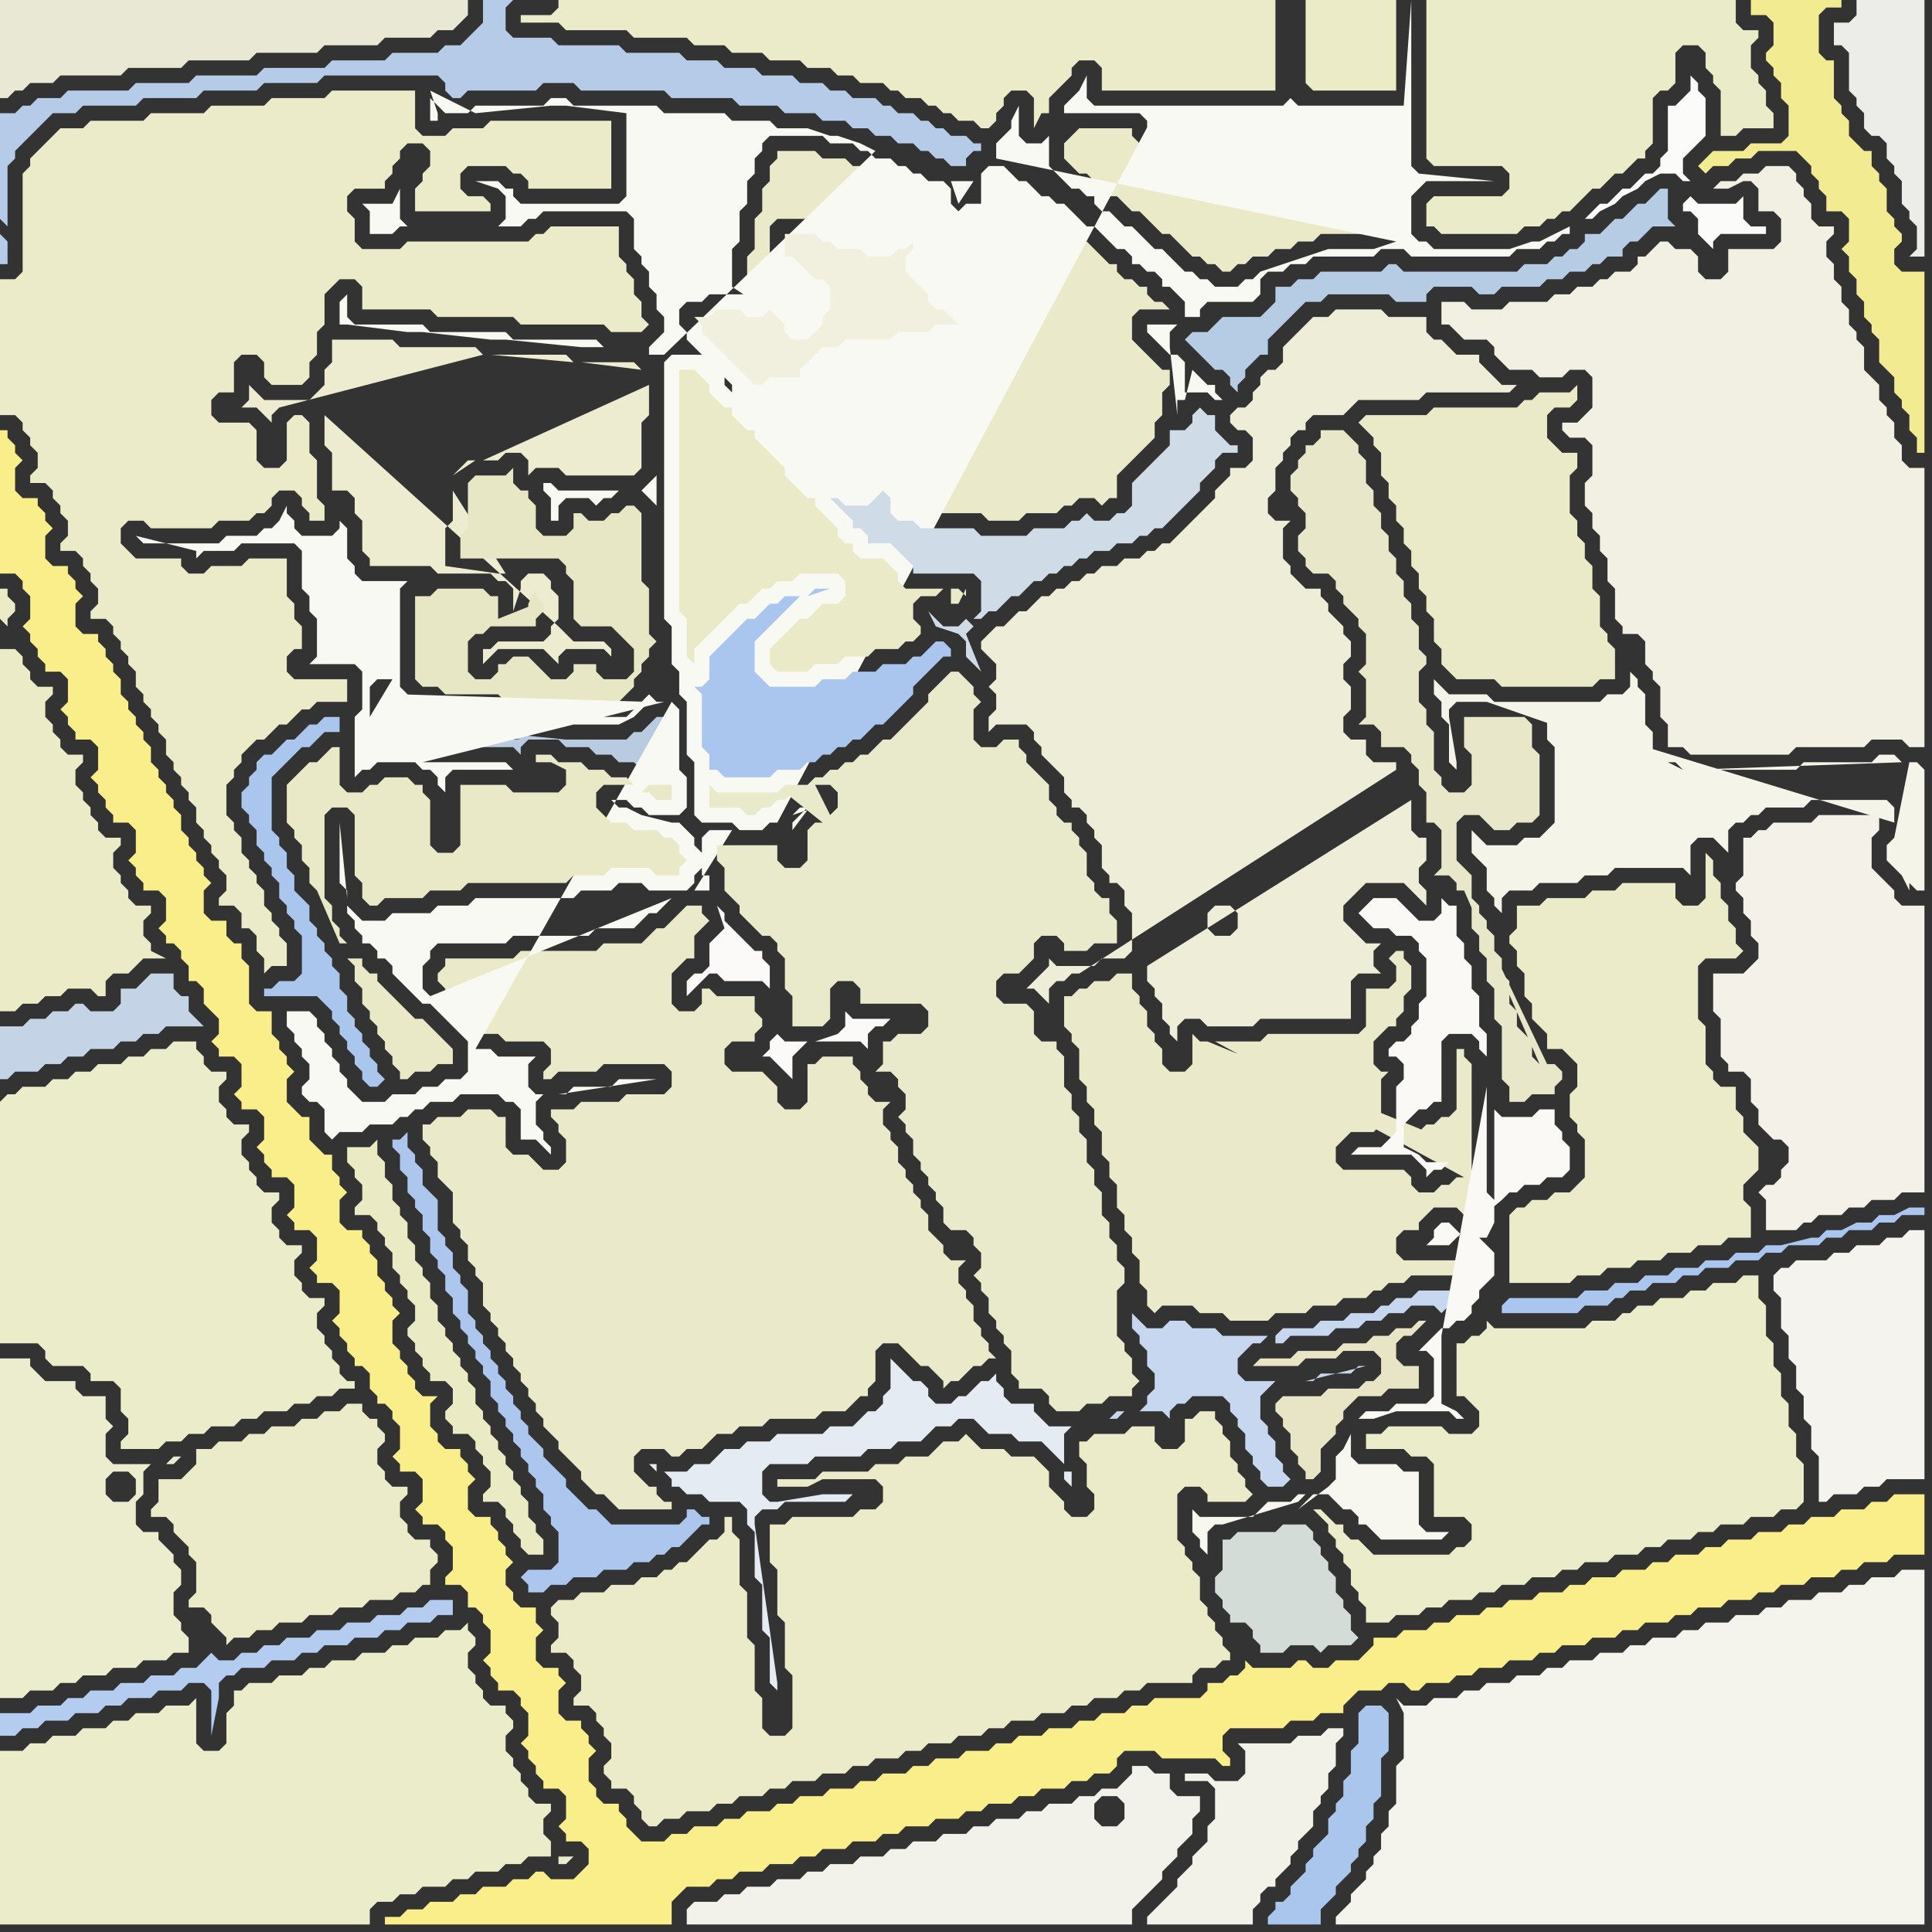<svg width="256" height="256" xmlns="http://www.w3.org/2000/svg"><rect width="100%" height="100%" fill="#333333" stroke="none"/><script> 
var tempColor;
function hoverPath(evt){
obj = evt.target;
tempColor = obj.getAttribute("fill");
obj.setAttribute("fill","red");
//alert(tempColor);
//obj.setAttribute("stroke","red");}
function recoverPath(evt){
obj = evt.target;
obj.setAttribute("fill", tempColor);
//obj.setAttribute("stroke", tempColor);
}</script><path onmouseover="hoverPath(evt)" onmouseout="recoverPath(evt)" fill="rgb(235,235,201)" d="M  202,160l -1,0 -1,1 0,9 8,0 1,-1 3,0 1,-1 3,0 1,-1 3,0 1,-1 3,0 1,-1 3,0 1,-1 3,0 0,-4 -1,-1 0,-2 1,-1 1,-1 0,-3 -1,-1 -1,-1 0,-2 -1,-1 0,-3 -2,0 -1,-1 0,-1 -1,-1 0,-5 -1,-1 0,-7 1,-1 4,0 1,-1 -1,-1 0,-2 -1,-1 0,-2 -1,-1 0,-2 -1,-1 0,-2 -1,-1 0,6 -1,1 -2,0 -1,-1 0,-2 -7,0 -1,1 -3,0 -1,1 -5,0 -1,1 -3,0 0,3 -1,1 0,1 1,1 0,2 1,1 0,3 1,1 0,2 1,1 1,1 0,2 2,0 1,1 1,1 0,3 -1,1 0,3 1,1 0,1 1,1 0,5 -1,1 -1,1 -2,0 -1,1 -2,0 -1,1Z"/>
<path onmouseover="hoverPath(evt)" onmouseout="recoverPath(evt)" fill="rgb(185,203,225)" d="M  55,96l 0,0 -1,-1 -1,0 -1,-1 -1,-1 0,4 -1,1 0,1 18,0 1,1 0,-1 1,-1 4,0 1,1 3,0 1,1 2,0 1,1 2,0 1,1 3,0 0,-7 -1,0 -1,1 0,0 -1,1 -1,0 -1,1 -8,0 -20,-2 14,2 -2,0 -1,-1 -8,0 -1,-1 -1,0 13,2 -14,-2Z"/>
<path onmouseover="hoverPath(evt)" onmouseout="recoverPath(evt)" fill="rgb(172,198,237)" d="M  70,208l -1,1 1,1 0,1 2,0 1,-1 2,0 1,-1 3,0 1,-1 3,0 1,-1 2,0 1,-1 1,0 1,-1 1,0 1,-1 1,-1 1,-1 1,0 0,-1 -1,0 -1,-1 -1,0 0,1 -1,1 -9,0 -1,-1 -1,-1 -1,0 -1,-1 -1,-1 -1,-1 0,-1 -1,-1 -1,-1 -1,-1 0,-1 -1,-1 -1,-1 0,-1 -1,-1 0,-1 -1,-1 0,-1 -1,-1 0,-1 -1,-1 0,-1 -1,-1 0,-1 -1,-1 0,-1 -1,-1 0,-1 -1,-1 0,-3 -1,-1 0,-1 -1,-1 0,-2 -1,-1 0,-1 -1,-1 0,-4 -1,-1 -1,-1 0,-2 -1,-1 0,-1 -1,-1 0,-2 -1,1 -1,0 0,1 1,1 0,2 1,1 0,2 1,1 0,1 1,1 0,2 1,1 0,2 1,1 0,1 1,1 0,2 1,1 0,2 1,1 0,1 1,1 0,1 1,1 0,1 1,1 0,1 1,1 0,2 1,1 0,1 1,1 0,1 1,1 0,1 1,1 0,1 1,1 0,1 1,1 0,1 1,1 0,2 1,1 0,1 1,1 0,4 -1,1Z"/>
<path onmouseover="hoverPath(evt)" onmouseout="recoverPath(evt)" fill="rgb(198,215,239)" d="M  168,177l -6,0 -1,-1 -3,0 -1,-1 -2,0 -1,1 -2,0 -1,-1 -1,-1 0,2 1,1 0,1 1,1 0,2 1,1 0,2 -1,1 0,1 -1,1 3,0 1,1 0,-1 1,-1 1,0 1,-1 4,0 1,1 0,1 1,1 0,1 1,1 0,2 1,1 0,1 1,1 0,1 1,1 2,0 1,-1 -1,-1 0,-1 -1,-1 0,-2 -1,-1 0,-1 -1,-1 0,-3 1,-1 1,-1 -4,0 -1,-1 0,-2 1,-1 1,-1 1,0 1,-1 1,1 1,0 1,-1 5,0 1,-1 3,0 1,-1 2,0 1,-1 2,0 1,-1 3,0 1,1 1,-1 1,0 0,-1 1,-1 -6,0 -1,1 -2,0 -1,1 -1,0 -1,1 -3,0 -1,1 -3,0 -1,1 -4,0 -1,1 0,1 -1,-1 -19,10 -1,0 -1,1 1,0 1,-1 19,-10 5,6 1,0 1,-1 4,0 1,-1 1,0 -8,2 -5,-6Z"/>
<path onmouseover="hoverPath(evt)" onmouseout="recoverPath(evt)" fill="rgb(235,236,202)" d="M  0,146l 0,32 5,0 1,1 0,1 1,1 4,0 1,1 0,1 3,0 1,1 0,3 1,1 0,2 -1,1 0,1 5,0 1,-1 2,0 1,-1 2,0 1,-1 3,0 1,-1 2,0 1,-1 3,0 1,-1 2,0 1,-1 2,0 1,-1 2,0 0,-1 -1,0 -1,-1 0,-1 -1,-1 0,-1 -1,-1 0,-1 -1,-1 0,-2 1,-1 0,-1 -2,0 -1,-1 0,-1 -1,-1 0,-2 1,-1 0,-1 -2,0 -1,-1 0,-1 -1,-1 0,-2 1,-1 0,-1 -2,0 -1,-1 0,-1 -1,-1 0,-1 -1,-1 0,-2 1,-1 0,-1 -2,0 -1,-1 0,-1 -1,-1 0,-2 1,-1 0,-1 -2,0 -1,-1 0,-1 -1,-1 0,-1 -3,0 -1,1 -2,0 -1,1 -2,0 -1,1 -3,0 -1,1 -2,0 -1,1 -2,0 -1,1 -3,0 -1,1 -1,0 -1,1Z"/>
<path onmouseover="hoverPath(evt)" onmouseout="recoverPath(evt)" fill="rgb(235,235,201)" d="M  71,2l -2,0 0,1 5,0 1,1 8,0 1,1 7,0 1,1 4,0 1,1 4,0 1,1 4,0 1,1 3,0 1,1 2,0 1,1 3,0 1,1 1,0 1,1 2,0 1,1 1,0 1,1 1,0 1,1 2,0 1,1 1,0 1,-1 0,-1 1,-1 0,-1 1,-1 2,0 1,1 0,4 1,-2 1,0 0,-2 1,-1 1,-1 1,-1 0,-1 1,-1 2,0 1,1 0,3 23,0 0,-12 -95,0 0,1 -1,1Z"/>
<path onmouseover="hoverPath(evt)" onmouseout="recoverPath(evt)" fill="rgb(234,234,200)" d="M  142,18l -1,1 0,2 1,1 1,1 1,0 1,1 1,0 1,1 0,1 1,0 1,1 1,1 1,0 1,1 1,1 1,1 1,0 1,1 2,2 1,0 1,1 1,0 1,1 1,0 1,-1 1,0 1,-1 2,0 1,-1 2,0 1,-1 2,0 1,-1 8,0 1,-1 0,-1 1,-1 0,-11 -20,0 -1,-1 -9,0 0,1 -1,1 -1,1 -2,0 -1,-1 0,-1 -7,0 -1,1Z"/>
<path onmouseover="hoverPath(evt)" onmouseout="recoverPath(evt)" fill="rgb(244,243,236)" d="M  188,226l -2,0 -1,-1 1,2 0,6 -1,1 0,5 -1,1 0,2 -1,1 0,2 -1,1 0,1 -1,1 0,1 -2,2 0,1 -1,1 -1,1 0,1 78,0 0,-47 -3,0 -1,1 -3,0 -1,1 -2,0 -1,1 -3,0 -1,1 -3,0 -1,1 -2,0 -1,1 -3,0 -1,1 -3,0 -1,1 -2,0 -1,1 -3,0 -1,1 -2,0 -1,1 -3,0 -1,1 -3,0 -1,1 -2,0 -1,1 -3,0 -1,1 -3,0 -1,1 -2,0 -1,1 -3,0 -1,1Z"/>
<path onmouseover="hoverPath(evt)" onmouseout="recoverPath(evt)" fill="rgb(235,235,200)" d="M  1,83l 0,-1 1,-1 0,-1 -1,-1 0,-1 -1,0 0,4 1,1 1,3 -2,0 0,48 2,0 1,-1 2,0 1,-1 2,0 1,-1 3,0 1,1 1,0 0,-2 1,-1 2,0 1,-1 1,-1 3,0 -2,-1 0,-1 -1,-1 0,-2 1,-1 0,-1 -2,0 -1,-1 0,-1 -1,-1 0,-1 -1,-1 0,-2 1,-1 0,-1 -2,0 -1,-1 0,-1 -1,-1 0,-1 -1,-1 0,-1 -1,-1 0,-2 1,-1 0,-1 -2,0 -1,-1 0,-1 -1,-1 0,-1 -1,-1 0,-2 1,-1 0,-1 -2,0 -1,-1 0,-1 -1,-1 0,-1 -1,-1 -1,-3Z"/>
<path onmouseover="hoverPath(evt)" onmouseout="recoverPath(evt)" fill="rgb(235,235,202)" d="M  6,19l 0,0 -1,1 -1,1 0,1 -1,1 0,13 -1,1 -2,0 0,18 2,0 1,1 0,1 1,1 0,1 1,1 0,2 -1,1 0,1 2,0 1,1 0,1 1,1 0,1 1,1 0,2 -1,1 0,1 2,0 1,1 0,1 1,1 0,1 1,1 0,2 -1,1 0,1 2,0 1,1 0,1 1,1 0,1 1,1 0,1 1,1 0,2 1,1 0,1 1,1 0,1 1,1 0,1 1,1 0,2 1,1 0,1 1,1 0,1 1,1 0,1 1,1 0,2 1,1 0,1 1,1 0,1 1,1 0,1 1,1 0,2 -1,1 0,1 2,0 1,1 0,2 1,0 1,1 0,2 1,1 0,2 1,-1 2,0 0,-3 -1,-1 0,-1 -1,-1 0,-1 -1,-1 0,-2 -1,-1 0,-1 -1,-1 0,-1 -1,-1 0,-2 -1,-1 0,-1 -1,-1 0,-4 1,-1 0,-1 1,-1 0,-1 1,-1 1,-1 1,0 1,-1 1,-1 1,0 1,-1 1,-1 1,0 1,-1 4,0 0,-3 -7,0 -1,-1 0,-2 1,-1 1,0 0,-3 -1,-1 0,-2 -1,-1 0,-5 -5,0 -1,1 -4,0 -1,1 -2,0 -1,-1 0,-1 -6,0 -1,-1 -1,-1 0,-2 1,-1 2,0 1,1 8,0 1,-1 4,0 1,-1 1,0 1,-1 0,-1 1,-1 2,0 1,1 0,1 1,1 0,1 2,0 0,-2 -1,-1 0,-5 -1,-1 0,-4 -1,-1 -1,0 -1,1 0,5 -1,1 -2,0 -1,-1 0,-4 -1,-1 -4,0 -1,-1 0,-2 1,-1 2,0 0,-4 1,-1 2,0 1,1 0,2 1,1 4,0 1,-1 0,-2 1,-1 0,-3 1,-1 0,-4 1,-1 1,-1 2,0 1,1 0,3 9,0 1,1 10,0 1,1 11,0 1,1 4,0 1,-1 -1,-1 0,-2 -1,-1 0,-2 -1,-1 0,-1 -1,-1 0,-4 -9,0 -1,1 -1,0 -1,1 -16,0 -1,1 -5,0 -1,-1 0,-3 -1,-1 0,-2 1,-1 4,0 0,-1 1,-1 0,-1 1,-1 0,-1 1,-1 2,0 1,1 0,2 -1,1 0,1 -1,1 0,3 10,0 0,-1 -1,-1 -2,0 -1,-1 0,-2 1,-1 5,0 1,1 1,0 1,1 0,1 11,0 0,-9 -16,0 -1,1 -4,0 -1,1 -3,0 -1,-1 0,-5 -11,0 -1,1 -7,0 -1,1 -7,0 -1,1 -7,0 -1,1 -7,0 -1,1 -3,0 -1,1 -1,1Z"/>
<path onmouseover="hoverPath(evt)" onmouseout="recoverPath(evt)" fill="rgb(171,198,237)" d="M  36,131l -1,0 0,1 7,0 1,1 1,1 0,1 1,1 0,1 1,1 0,1 1,1 0,1 1,1 0,1 1,1 1,0 1,-1 -1,-1 0,-1 -1,-1 0,-1 -1,-1 0,-1 -1,-1 0,-1 -1,-1 0,-2 -1,-1 0,-2 -1,-1 0,-1 -1,-1 0,-1 -1,-1 0,-1 -1,-1 0,-2 -1,-1 -1,-1 0,-2 -1,-1 0,-2 -1,-1 0,-1 -1,-1 0,-7 2,-2 1,-1 1,-1 1,0 1,-1 1,-1 2,0 0,-2 -2,0 -1,1 -1,0 -1,1 -1,1 -1,0 -1,1 -1,1 -1,0 -1,1 0,1 -1,1 0,1 -1,1 0,2 1,1 0,1 1,1 0,2 1,1 0,1 1,1 0,1 1,1 0,2 1,1 0,1 1,1 0,1 1,1 0,5 -1,1 -2,0 -1,1Z"/>
<path onmouseover="hoverPath(evt)" onmouseout="recoverPath(evt)" fill="rgb(171,198,237)" d="M  180,227l 0,4 -1,1 0,3 -1,1 0,2 -1,1 0,1 -1,1 0,2 -1,1 -1,1 0,1 -1,1 0,1 -1,1 -1,1 0,1 -1,1 -1,0 0,1 -1,1 0,1 7,0 0,-2 1,-1 1,-1 0,-1 1,-1 1,-1 0,-1 1,-1 0,-1 1,-1 0,-2 1,-1 0,-2 1,-1 0,-5 1,-1 0,-5 -1,-1 -2,0 -1,1Z"/>
<path onmouseover="hoverPath(evt)" onmouseout="recoverPath(evt)" fill="rgb(235,235,201)" d="M  23,196l -2,0 0,3 -1,1 0,1 2,0 1,1 0,1 1,1 1,1 0,1 1,1 0,4 -1,1 0,1 2,0 1,1 0,1 1,1 1,1 0,1 1,-1 2,0 1,-1 2,0 1,-1 3,0 1,-1 3,0 1,-1 3,0 1,-1 3,0 1,-1 2,0 1,-1 1,0 0,-2 1,-1 0,-1 -1,-1 0,-1 -2,0 -1,-1 0,-1 -1,-1 0,-2 1,-1 0,-1 -2,0 -1,-1 0,-1 -1,-1 0,-2 1,-1 0,-1 -1,-1 0,-1 -1,0 -1,-1 0,-1 -2,0 -1,1 -2,0 -1,1 -2,0 -1,1 -3,0 -1,1 -2,0 -1,1 -3,0 -1,1 -2,0 0,2 -1,1 -1,1Z"/>
<path onmouseover="hoverPath(evt)" onmouseout="recoverPath(evt)" fill="rgb(234,234,202)" d="M  127,68l 3,0 1,1 4,0 1,-1 4,0 1,-1 1,0 1,-1 2,0 1,1 1,-1 1,0 0,-3 1,-1 1,-1 2,-2 1,-1 0,-2 1,-1 0,-3 1,-1 0,-2 -1,0 -1,-1 -1,-1 -1,-1 -1,-1 0,-3 1,-1 4,0 -1,-1 -1,0 -1,-1 0,-1 -1,0 -1,-1 -1,0 -1,-1 0,-1 -1,0 -1,-1 -1,-1 -1,-1 -1,0 -1,-1 -1,-1 -1,-1 -1,0 -1,-1 -1,0 -1,-1 -1,-1 -1,0 -2,-2 0,4 -1,1 -2,0 -1,1 -2,0 -1,-1 -1,-1 0,-2 -2,0 -1,-1 -1,0 -1,-1 -1,0 -1,-1 -2,0 -1,-1 -1,0 -1,-1 -3,0 -1,-1 -5,0 0,1 -1,1 0,2 -1,1 0,3 -1,1 0,4 -1,1 0,3 1,0 1,1 1,1 1,0 1,1 2,2 0,1 1,-1 0,-1 1,-1 0,-1 -1,0 -1,-1 -1,-1 -1,-1 -1,0 -1,-1 0,-5 1,-1 6,0 1,1 1,0 1,1 3,0 1,1 1,0 1,-1 1,0 1,-1 2,0 1,1 0,3 -1,1 1,1 1,1 1,1 0,1 1,0 1,1 1,1 1,1 0,2 -1,1 -3,0 -1,1 -4,0 -1,1 -6,0 -1,1 -2,0 -1,1 -1,1 0,1 -1,1 -4,0 -1,1 -2,0 -1,1 1,1 1,0 1,1 0,1 1,1 1,1 1,1 1,1 0,1 1,1 1,1 4,0 1,1 1,0 1,-1 0,0 1,-1 2,0 1,1 1,1 0,2 2,0 1,1Z"/>
<path onmouseover="hoverPath(evt)" onmouseout="recoverPath(evt)" fill="rgb(235,235,201)" d="M  73,213l 0,1 1,1 0,2 -1,1 0,1 2,0 1,1 0,1 1,1 0,2 -1,1 0,1 2,0 1,1 0,1 1,1 0,1 1,1 0,2 -1,1 0,1 1,1 0,1 2,0 1,1 0,1 1,1 0,1 1,1 1,0 1,-1 2,0 1,-1 3,0 1,-1 2,0 1,-1 3,0 1,-1 2,0 1,-1 3,0 1,-1 3,0 1,-1 2,0 1,-1 3,0 1,-1 2,0 1,-1 3,0 1,-1 3,0 1,-1 2,0 1,-1 3,0 1,-1 3,0 1,-1 2,0 1,-1 3,0 1,-1 2,0 1,-1 6,0 0,-1 1,-1 2,0 1,-1 1,0 0,-1 -1,-1 0,-1 -1,-1 0,-1 -1,-1 0,-1 -1,-1 0,-3 -1,-1 0,-1 -1,-1 0,-1 -1,-1 0,-6 1,-1 2,0 1,1 0,1 5,0 1,-1 0,0 -1,-1 0,-1 -1,-1 0,-1 -1,-1 0,-2 -1,-1 0,-1 -1,-1 0,-1 -2,0 -1,1 -1,0 0,3 -1,1 -2,0 -1,-1 0,-2 -3,0 -1,1 -4,0 -1,1 -1,0 0,2 1,1 0,3 1,1 0,2 -1,1 -2,0 -1,-1 0,-1 -1,-1 -1,-1 0,-2 -1,-1 -1,-1 -3,0 -1,-1 -3,0 -1,-1 -1,-1 -1,1 -2,0 -2,2 -3,0 -1,1 -3,0 -1,1 -6,0 -1,1 -5,0 0,1 4,0 2,-1 7,0 1,1 0,2 -1,1 -2,0 -1,1 -8,0 -1,1 -2,0 0,5 1,1 0,6 1,1 0,6 1,1 0,7 -1,1 -2,0 -1,-1 0,-4 -1,-1 0,-6 -1,-1 0,-6 -1,-1 0,-6 -1,-1 0,-2 -1,0 0,2 -1,1 -1,0 -1,1 -1,1 -1,1 -1,0 -1,1 -1,0 -1,1 -2,0 -1,1 -3,0 -1,1 -3,0 -1,1 -2,0 -1,1Z"/>
<path onmouseover="hoverPath(evt)" onmouseout="recoverPath(evt)" fill="rgb(245,244,233)" d="M  220,101l 0,0 -1,-1 0,-3 -1,-1 0,-4 -1,-1 0,-1 -1,-1 0,2 -1,1 -2,0 -1,1 -14,0 -1,-1 -5,0 -1,-1 -1,-1 0,2 1,1 0,2 1,1 0,5 1,1 0,-1 -1,-6 0,-1 1,-1 4,0 23,8 2,0 1,1 -2,-1 -1,0 4,1 14,0 1,-1 9,0 1,-1 2,0 1,1 -28,1 -4,-1 34,0 1,1 0,16 -1,0 -1,-1 0,1 -1,-2 -1,-1 -1,-1 0,-2 1,-1 2,-10 -33,0 -15,-6 0,3 1,1 0,10 -1,1 -1,1 -2,0 -1,1 -4,0 -1,-1 -1,-1 0,3 1,1 0,0 1,1 0,3 1,1 0,1 1,1 0,-2 1,-1 3,0 1,-1 5,0 1,-1 3,0 1,-1 9,0 1,1 0,-4 1,-1 2,0 1,1 1,1 0,-3 1,-1 1,0 1,-1 1,0 1,-1 5,0 1,-1 10,0 1,1 0,2 -46,-14 15,6Z"/>
<path onmouseover="hoverPath(evt)" onmouseout="recoverPath(evt)" fill="rgb(237,236,208)" d="M  64,47l 0,0 -1,-1 -10,0 -1,-1 -8,0 0,3 -1,1 0,2 -1,1 -1,1 -6,0 -1,-1 -1,-1 0,2 -1,1 2,0 1,1 1,1 0,-1 1,-1 0,0 27,-7 11,0 1,1 -11,-1 -1,0 13,1 7,0 1,1 -8,-1 -13,-1 22,2 0,0 -22,-2 0,14 2,0 1,-1 2,0 1,1 0,2 1,-1 3,0 1,1 9,0 1,-1 0,-6 1,-1 0,-4 -22,10 0,-14 -1,14 -1,0 -1,1 -1,1 0,0 3,-2 1,-14 -21,8 0,4 1,1 0,5 2,0 1,1 0,2 1,1 0,4 1,1 0,1 8,0 1,1 7,0 1,1 1,0 1,1 0,3 1,-3 0,-1 1,-1 2,0 1,1 0,1 1,1 0,3 -1,1 0,1 -1,1 -6,0 -1,1 -1,0 0,2 2,-2 6,0 1,1 1,1 0,-1 1,-1 5,0 1,1 0,-1 -1,-1 -4,0 -1,-1 -1,-1 -31,-28 21,-8 3,29 -1,0 -7,-1 0,-5 1,-1 0,-4 7,11 -3,-29Z"/>
<path onmouseover="hoverPath(evt)" onmouseout="recoverPath(evt)" fill="rgb(232,232,212)" d="M  31,8l 2,0 1,-1 8,0 1,-1 7,0 1,-1 6,0 1,-1 2,0 2,-2 0,-2 -62,0 0,13 1,0 1,-1 1,0 1,-1 3,0 1,-1 8,0 1,-1 7,0 1,-1Z"/>
<path onmouseover="hoverPath(evt)" onmouseout="recoverPath(evt)" fill="rgb(248,247,239)" d="M  172,199l 0,0 1,-1 -1,0 -1,1 -3,0 -1,1 -1,1 -7,0 -1,-1 0,3 1,1 0,1 1,1 0,-3 1,-1 1,0 10,-3 0,1 2,-2 2,0 1,1 0,0 1,1 1,0 1,1 0,1 1,0 1,1 1,1 8,0 1,-1 -3,0 -1,-1 0,-7 -2,0 -1,-1 -5,0 -1,-1 0,-3 -1,2 0,0 -1,1 0,3 -1,1 -4,3Z"/>
<path onmouseover="hoverPath(evt)" onmouseout="recoverPath(evt)" fill="rgb(238,237,215)" d="M  185,102l 0,-1 -3,0 -1,-1 0,-2 -2,0 -1,-1 0,-2 1,-1 0,-3 -1,-1 0,-2 1,-1 0,-2 -1,-1 0,-1 -1,-1 -1,-1 0,-1 -1,-1 0,-1 -2,0 -2,-2 0,-1 -1,-1 0,-4 1,-1 -2,0 -1,-1 0,-2 1,-1 0,-3 1,-1 0,-1 1,-1 0,-1 1,-1 1,0 0,-1 1,-1 4,0 1,-1 1,-1 8,0 1,-1 11,0 1,-1 -2,0 -1,-1 -1,-1 -1,-1 0,-1 -3,0 -1,-1 -1,-1 -1,0 -1,-1 0,-2 -5,0 -1,-1 -6,0 -1,1 -2,0 -1,1 -2,2 -1,1 0,2 -1,1 -1,0 -1,1 0,1 -1,1 0,1 -1,1 -1,0 -1,1 0,1 1,1 1,0 1,1 0,3 -1,1 -2,0 0,1 -1,1 -1,1 0,1 -1,1 -1,1 -1,1 -1,1 -1,1 -1,1 -1,0 -1,1 -1,0 -1,1 -2,0 -1,1 -2,0 -1,1 -1,0 -1,1 -1,0 -1,1 -1,0 -1,1 -1,0 -1,1 -1,1 -1,0 -1,1 -1,1 -1,0 -2,2 0,1 1,1 0,0 1,1 0,2 -1,1 1,1 0,2 -1,1 0,2 1,-1 4,0 1,1 0,1 1,1 0,1 1,1 1,1 1,1 0,2 1,1 0,1 1,0 1,1 0,1 1,1 0,1 1,1 0,3 1,1 0,1 1,0 1,1 0,2 1,1 0,5 -1,1 -3,0 -1,1 -5,0 -1,-1 0,1 -1,1 0,0 -1,1 -1,1 1,0 1,1 0,0 1,1 0,-2 1,-1 1,0 1,-1 1,0 42,-27 1,1 0,0 -1,-1 -33,26 0,2 1,1 0,1 1,1 0,2 1,1 0,1 1,1 0,-2 1,-1 2,0 1,1 6,0 1,-1 12,0 0,-5 1,-1 3,0 -1,-1 0,-2 1,-1 -2,0 -1,-1 -1,-1 -1,-1 0,-2 1,-1 1,-1 1,-1 5,0 1,1 1,1 1,1 0,-2 -1,-1 0,-2 1,-1 0,-3 -1,0 -1,-1 0,-4 -35,22 33,-26 -24,22 -1,-1 0,-2 1,-1 2,0 1,1 0,2 -1,1 -2,0 24,-22Z"/>
<path onmouseover="hoverPath(evt)" onmouseout="recoverPath(evt)" fill="rgb(235,236,201)" d="M  176,201l 0,0 -1,-1 -1,0 1,1 0,0 1,1 0,1 1,1 0,1 1,1 0,1 1,1 0,2 1,1 0,1 1,1 0,2 3,0 1,-1 3,0 1,-1 2,0 1,-1 3,0 1,-1 2,0 1,-1 3,0 1,-1 3,0 1,-1 2,0 1,-1 3,0 1,-1 3,0 1,-1 2,0 1,-1 3,0 1,-1 2,0 1,-1 3,0 1,-1 3,0 1,-1 2,0 1,-1 0,-5 -1,-1 0,-3 -1,-1 0,-3 -1,-1 0,-3 -1,-1 0,-3 -1,-1 0,-4 -1,-1 0,-3 -2,0 -1,1 -3,0 -1,1 -2,0 -1,1 -3,0 -1,1 -2,0 -1,1 -1,0 -1,1 -3,0 -1,1 -12,0 -1,-1 0,1 -1,1 -1,0 -1,1 -1,0 0,7 1,0 1,1 1,1 0,2 -1,1 -3,0 -1,-1 -7,0 -1,1 -2,0 0,2 5,0 1,1 2,0 1,1 0,7 4,0 1,1 0,2 -1,1 -1,0 -1,1 -10,0 -1,-1 -1,-1 -1,0 -1,-1 0,-1 -1,0 -1,-1Z"/>
<path onmouseover="hoverPath(evt)" onmouseout="recoverPath(evt)" fill="rgb(244,243,237)" d="M  235,169l 0,2 1,1 0,4 1,1 0,3 1,1 0,3 1,1 0,3 1,1 0,3 1,1 0,6 1,0 1,-1 3,0 1,-1 2,0 1,-1 5,0 0,-33 -2,0 -1,1 -2,0 -1,1 -3,0 -1,1 -2,0 -1,1 -4,0 -1,1 -1,0 -1,1Z"/>
<path onmouseover="hoverPath(evt)" onmouseout="recoverPath(evt)" fill="rgb(234,234,197)" d="M  46,154l 1,1 0,1 1,1 0,2 -1,1 0,1 2,0 1,1 0,1 1,1 0,1 1,1 0,2 1,1 0,1 1,1 0,1 1,1 0,2 -1,1 0,1 1,1 0,1 1,1 0,1 1,1 0,1 2,0 1,1 0,2 -1,1 0,1 1,1 0,1 2,0 1,1 0,1 1,1 0,1 1,1 0,2 -1,1 0,1 2,0 1,1 0,1 1,1 0,1 1,1 0,1 1,1 2,0 0,-2 -1,-1 0,-1 -1,-1 0,-2 -1,-1 0,-1 -1,-1 0,-1 -1,-1 0,-1 -1,-1 0,-1 -1,-1 0,-1 -1,-1 0,-1 -1,-1 0,-2 -1,-1 0,-1 -1,-1 0,-1 -1,-1 0,-1 -1,-1 0,-1 -1,-1 0,-2 -1,-1 0,-2 -1,-1 0,-1 -1,-1 0,-2 -1,-1 0,-2 -1,-1 0,-1 -1,-1 0,-2 -1,-1 0,-2 -1,-1 0,-2 -1,1 -3,0Z"/>
<path onmouseover="hoverPath(evt)" onmouseout="recoverPath(evt)" fill="rgb(234,234,203)" d="M  67,178l 0,1 1,1 0,1 1,1 0,1 1,1 0,1 1,1 0,1 1,1 0,1 1,1 1,1 0,1 1,1 1,1 1,1 0,1 1,1 1,1 1,0 1,1 1,1 7,0 0,-1 -1,0 -1,-1 0,-1 -1,0 -1,-1 -1,-1 0,-2 1,-1 3,0 1,1 1,0 1,-1 2,0 1,-1 1,-1 2,0 1,-1 3,0 1,-1 6,0 1,-1 3,0 1,-1 1,-1 1,0 0,-1 1,-1 0,-4 1,-1 2,0 1,1 2,2 1,0 1,1 1,1 0,1 1,-1 1,0 1,-1 1,-1 1,0 1,-1 1,0 -1,-1 0,-1 -1,-1 0,-1 -1,-1 0,-2 -1,-1 0,-1 -1,-1 0,-2 1,-1 -2,0 -1,-1 0,-1 -1,-1 -1,-1 0,-2 -1,-1 0,-1 -1,-1 0,-1 -1,-1 0,-1 -1,-1 0,-2 -1,-1 0,-1 -1,-1 0,-2 1,-1 -2,0 -1,-1 0,-1 -1,-1 0,-1 -1,-1 0,-1 -4,0 -1,1 -1,0 0,5 -1,1 -2,0 -1,-1 0,-2 -1,-1 -1,-1 -4,0 -1,-1 0,-2 1,-1 3,0 0,-1 1,-1 0,-1 -1,-1 0,-2 -5,0 -1,-1 -1,0 0,2 -1,1 -2,0 -1,-1 0,-4 2,-2 1,0 0,-3 1,-1 1,-1 -1,-1 0,-1 -2,0 -1,1 -2,2 -1,0 -1,1 -1,1 -5,0 -1,1 -10,0 -1,1 -9,0 0,1 -1,1 0,1 1,1 0,1 1,1 1,1 1,1 1,1 1,1 2,0 1,1 5,0 1,1 0,2 -1,1 0,1 1,0 1,-1 5,0 1,-1 8,0 1,1 0,2 -1,1 -5,0 -1,1 -5,0 -1,1 -3,0 0,1 1,1 0,1 1,1 0,3 -1,1 -2,0 -1,-1 -1,-1 -2,0 -1,-1 0,-4 -1,0 -1,-1 -3,0 -1,1 -3,0 -1,1 -1,0 0,2 1,1 0,1 1,1 0,2 1,1 1,1 0,4 1,1 0,1 1,1 0,2 1,1 0,1 1,1 0,3 1,1 0,1 1,1 0,1 1,1Z"/>
<path onmouseover="hoverPath(evt)" onmouseout="recoverPath(evt)" fill="rgb(231,230,197)" d="M  79,89l 0,-1 -3,0 0,1 -1,1 -2,0 -1,-1 -1,-1 -1,-1 -2,0 -1,1 -1,0 0,1 -1,1 -2,0 -1,-1 0,-4 1,-1 1,0 1,-1 6,0 0,-1 1,-1 0,-1 -1,-1 0,-1 -1,2 0,2 1,-2 -5,2 0,-3 -1,0 -1,-1 -6,0 -1,1 -2,0 0,11 1,1 2,0 1,1 7,0 1,1 15,0 1,-1 0,0 1,-1 0,-1 1,-1 0,-1 1,-1 0,-1 1,-1 -1,-1 0,-6 -1,-1 0,-9 -1,-1 -1,0 -1,1 -1,0 -1,1 -2,0 -1,-1 -1,0 0,2 -1,1 -3,0 -1,-1 0,-3 -1,-1 0,-1 -1,0 -1,-1 0,-2 -1,1 -4,0 -1,1 0,6 -1,1 0,3 13,0 1,1 0,1 1,1 0,5 1,1 4,0 1,1 1,1 1,1 0,3 -1,1 -3,0 -1,-1Z"/>
<path onmouseover="hoverPath(evt)" onmouseout="recoverPath(evt)" fill="rgb(251,250,248)" d="M  107,138l -3,0 -1,-1 0,0 -1,1 0,1 -1,1 1,0 1,1 0,0 1,1 1,1 0,-3 1,-1 1,-1 7,0 1,1 0,-2 1,-1 1,0 1,-1 -5,0 -1,-1 0,2 -1,1 -3,1 -1,0 -5,-7 0,-3 -1,-1 0,-1 -1,0 -1,-1 -1,-1 -1,-1 -1,-1 0,-1 -1,-1 1,3 -1,1 -1,1 0,3 -1,1 -1,0 -1,1 0,2 3,-3 1,0 1,1 5,0 1,1 5,7Z"/>
<path onmouseover="hoverPath(evt)" onmouseout="recoverPath(evt)" fill="rgb(234,234,203)" d="M  160,138l -1,0 -1,-1 0,4 -1,1 -2,0 -1,-1 0,-2 -1,-1 0,-1 -1,-1 0,-2 -1,-1 0,-1 -1,-1 0,-2 -2,0 -1,1 -2,0 -1,1 -1,0 -1,1 -1,0 0,4 1,1 0,1 1,1 0,4 1,1 0,2 1,1 0,2 1,1 0,3 1,1 0,2 1,1 0,3 1,1 0,2 1,1 0,2 1,1 0,3 1,1 0,2 1,1 1,-1 4,0 1,1 3,0 1,1 5,0 1,-1 4,0 1,-1 3,0 1,-1 3,0 1,-1 1,0 1,-1 2,0 1,-1 8,0 1,-1 0,-1 -1,-1 -1,0 -1,1 -7,0 -1,-1 0,-2 1,-1 2,0 0,-1 1,-1 1,-1 3,0 1,1 1,1 0,-1 1,-1 0,0 -1,-1 0,-18 -1,-1 0,-1 -1,0 0,8 -1,1 -1,0 -1,1 -1,0 -1,1 0,1 1,0 1,1 4,0 -34,-14 34,18 -1,0 -1,1 -1,0 -1,1 -2,0 -1,-1 0,-1 -1,-1 -8,0 -1,-1 0,-2 1,-1 1,-1 3,0 1,-1 0,-6 1,-1 -1,0 -1,-1 0,-3 1,-1 1,-1 1,0 0,-1 1,-1 0,-2 1,-1 0,-3 -1,-1 0,-1 -1,0 -1,1 0,0 1,1 0,2 -1,1 -3,0 0,5 -1,1 -12,0 -1,1 -6,0 33,18 -34,-18Z"/>
<path onmouseover="hoverPath(evt)" onmouseout="recoverPath(evt)" fill="rgb(234,234,200)" d="M  195,90l 3,0 1,1 12,0 1,-1 2,0 0,-4 -1,-1 0,-1 -1,-1 0,-4 -1,-1 0,-3 -1,-1 0,-2 -1,-1 0,-2 -1,-1 0,-5 1,-1 0,-2 -2,0 -1,-1 -1,-1 0,-3 1,-1 2,0 1,-1 0,-2 -1,1 -4,0 -1,1 -1,0 -1,1 -11,0 -1,1 -8,0 -1,1 1,1 0,0 1,1 0,1 1,1 0,3 1,1 0,2 1,1 0,2 1,1 0,2 1,1 0,2 1,1 0,2 1,1 0,2 1,1 0,3 1,1 0,2 1,1 1,1Z"/>
<path onmouseover="hoverPath(evt)" onmouseout="recoverPath(evt)" fill="rgb(241,240,226)" d="M  211,59l 0,4 -1,1 0,3 1,1 0,2 1,1 0,2 1,1 0,3 1,1 0,4 1,1 0,1 2,0 1,1 0,3 1,1 0,1 1,1 0,4 1,1 0,3 2,0 1,1 13,0 1,-1 9,0 1,-1 4,0 1,1 2,0 0,-37 -2,0 -1,-1 0,-2 -1,-1 0,-2 -1,-1 0,-1 -1,-1 0,-2 -1,-1 -1,-1 0,-3 -1,-1 0,-1 -1,-1 0,-2 -1,-1 0,-2 -1,-1 0,-2 -1,-1 0,-2 1,-1 0,-1 -2,0 -1,-1 0,-2 -1,-1 0,-1 -1,-1 0,-1 -1,-1 -3,0 -1,1 -2,0 -1,1 -2,0 -1,1 2,0 2,-1 1,0 1,1 0,3 2,0 1,1 0,3 -1,1 -6,0 0,3 -1,1 -2,0 -1,-1 0,-2 -1,-1 -2,0 -1,-1 -1,0 -1,1 0,0 -1,1 -1,0 0,1 -1,1 -2,0 -1,1 -1,0 -1,1 -2,0 -1,1 -2,0 -1,1 -5,0 -1,1 -4,0 -1,-1 -3,0 0,3 1,0 1,1 1,1 3,0 1,1 0,1 1,1 1,1 3,0 1,1 3,0 1,-1 2,0 1,1 0,4 -1,1 -1,1 -2,0 0,1 1,1 2,0 1,1Z"/>
<path onmouseover="hoverPath(evt)" onmouseout="recoverPath(evt)" fill="rgb(182,203,228)" d="M  161,43l 0,0 -1,1 -2,0 -1,1 1,1 0,0 1,1 1,1 1,1 1,0 1,1 0,1 1,1 0,-1 1,-1 0,-1 1,-1 1,-1 1,0 0,-2 1,-1 1,-1 1,-1 2,-2 2,0 1,-1 8,0 1,1 4,0 0,-1 1,-1 5,0 1,1 2,0 1,-1 5,0 1,-1 2,0 1,-1 2,0 1,-1 1,0 1,-1 2,0 0,-1 1,-1 1,0 2,-2 3,0 -1,-1 0,-4 -1,0 -1,1 0,0 -1,1 -1,0 -1,1 -1,1 -1,0 -1,1 -1,1 -2,0 0,1 -1,1 -1,0 -1,1 -1,0 -1,1 -3,0 -1,1 -15,0 -1,-1 -1,0 -1,1 -8,0 -1,1 -2,0 -1,1 -2,0 0,2 -1,1 -1,1 -5,0 -1,1Z"/>
<path onmouseover="hoverPath(evt)" onmouseout="recoverPath(evt)" fill="rgb(231,229,197)" d="M  169,187l 0,0 1,1 0,1 1,1 0,2 1,1 0,1 1,1 0,1 1,0 1,-1 0,-3 1,-1 1,-1 0,-1 1,-1 0,-1 1,-1 1,-1 3,0 1,-1 4,0 0,-3 -2,0 -1,-1 0,-2 1,-1 1,0 2,-2 -1,0 -1,1 -2,0 -1,1 -2,0 -1,1 -3,0 -1,1 -5,0 -1,1 -4,0 -1,1 6,0 1,-1 4,0 1,-1 4,0 1,1 0,2 -1,1 -1,0 -1,1 -4,0 -1,1 -5,0 -1,1Z"/>
<path onmouseover="hoverPath(evt)" onmouseout="recoverPath(evt)" fill="rgb(251,251,249)" d="M  223,27l 0,1 1,0 1,1 0,2 1,1 1,1 0,-1 1,-1 6,0 0,-1 -2,0 -1,-1 0,-3 -1,1 -5,0 -1,-1 -1,1 0,-3 1,0 -1,-1 0,-2 1,-1 1,-1 1,-1 0,-5 -1,-1 0,-1 -1,-1 0,2 -1,1 -1,1 -1,0 0,6 -1,1 0,1 -1,1 -1,0 -1,1 -1,1 -1,0 -1,1 -1,1 -1,0 -1,1 -1,1 1,0 1,-1 2,-1 1,-1 2,-1 1,-1 2,-1 2,0 1,1Z"/>
<path onmouseover="hoverPath(evt)" onmouseout="recoverPath(evt)" fill="rgb(243,235,146)" d="M  254,59l 0,1 1,0 0,-24 -3,0 -1,-1 0,-2 1,-1 0,-1 -1,-1 0,-1 -1,-1 0,-3 -1,-1 0,-1 -1,-1 0,-2 -1,0 -1,-1 -1,-1 0,-2 -1,-1 0,-1 -1,-1 0,-5 -1,0 -1,-1 0,-5 1,-1 2,0 0,-1 -12,0 0,2 2,0 1,1 0,3 -1,1 0,1 1,1 0,1 1,1 0,2 1,1 0,4 -1,1 -4,0 -1,1 -4,0 -1,1 -1,1 1,1 0,0 1,-1 2,0 1,-1 2,0 1,-1 5,0 1,1 1,1 0,1 1,1 0,1 1,1 0,2 2,0 1,1 0,3 -1,1 1,1 0,2 1,1 0,2 1,1 0,2 1,1 0,1 1,1 0,3 2,2 0,2 1,1 0,1 1,1 0,2 1,1Z"/>
<path onmouseover="hoverPath(evt)" onmouseout="recoverPath(evt)" fill="rgb(235,236,202)" d="M  0,252l 0,3 49,0 0,-2 1,-1 2,0 1,-1 2,0 1,-1 3,0 1,-1 2,0 1,-1 3,0 1,-1 2,0 1,-1 3,0 0,-2 -1,-1 0,-2 1,-1 0,-1 -2,0 -1,-1 0,-1 -1,-1 0,-1 -1,-1 0,-1 -1,-1 0,-2 1,-1 0,-1 -1,-1 0,-1 -2,0 -1,-1 0,-1 -1,-1 0,-1 -1,-1 0,-2 1,-1 0,-1 -1,-1 0,-1 -1,1 -2,0 -1,1 -3,0 -1,1 -2,0 -1,1 -3,0 -1,1 -3,0 -1,1 -2,0 -1,1 -3,0 -1,1 -3,0 -1,1 -1,0 0,2 -1,1 0,4 -1,1 -2,0 -1,-1 0,-6 -1,1 -3,0 -1,1 -3,0 -1,1 -2,0 -1,1 -3,0 -1,1 -3,0 -1,1 -2,0 -1,1 -3,0 0,20 74,-6 0,1 1,0 1,-1 -2,0 -74,6Z"/>
<path onmouseover="hoverPath(evt)" onmouseout="recoverPath(evt)" fill="rgb(243,242,233)" d="M  156,250l -1,1 -1,1 -1,1 -1,1 0,1 14,0 0,-2 1,-1 0,-1 1,-1 1,0 0,-1 1,-1 1,-1 0,-1 1,-1 0,-1 1,-1 1,-1 0,-2 1,-1 0,-1 1,-1 0,-2 1,-1 0,-3 1,-1 0,-1 -2,0 -1,1 -3,0 -1,1 -7,0 1,1 0,3 -1,1 -3,0 -1,-1 -3,0 0,1 3,0 1,1 0,4 -1,1 0,2 -1,1 -1,1 0,1 -1,1 -1,1Z"/>
<path onmouseover="hoverPath(evt)" onmouseout="recoverPath(evt)" fill="rgb(211,220,214)" d="M  163,204l -1,0 0,4 -1,1 0,2 1,1 0,1 1,1 0,1 2,0 1,1 0,1 1,1 0,1 3,0 1,-1 3,0 1,1 1,-1 3,0 1,-1 -1,-1 0,-2 -1,-1 0,-1 -1,-1 0,-2 -1,-1 0,-1 -1,-1 0,-1 -1,-1 0,-1 -1,-1 -3,0 -1,1 -5,0 -1,1Z"/>
<path onmouseover="hoverPath(evt)" onmouseout="recoverPath(evt)" fill="rgb(235,235,200)" d="M  174,12l 11,0 0,-12 -12,0 0,11 1,1Z"/>
<path onmouseover="hoverPath(evt)" onmouseout="recoverPath(evt)" fill="rgb(234,235,200)" d="M  189,28l 0,2 1,0 1,1 10,0 1,-1 2,0 1,-1 1,0 1,-1 1,0 1,-1 1,-1 1,-1 1,0 1,-1 1,-1 1,0 1,-1 1,-1 1,0 0,-1 1,-1 0,-6 1,-1 1,0 1,-1 0,-4 1,-1 2,0 1,1 0,2 1,1 0,1 1,1 0,6 2,0 1,-1 4,0 0,-2 -1,-1 0,-2 -1,-1 0,-1 -1,-1 0,-3 1,-1 0,-1 -2,0 -1,-1 0,-3 -41,0 0,21 1,1 9,0 1,1 0,2 -1,1 -9,0 -1,1Z"/>
<path onmouseover="hoverPath(evt)" onmouseout="recoverPath(evt)" fill="rgb(196,212,230)" d="M  0,141l 0,2 1,0 1,-1 3,0 1,-1 2,0 1,-1 2,0 1,-1 3,0 1,-1 2,0 1,-1 2,0 1,-1 5,0 -1,-1 -1,-1 0,-2 -1,0 -1,-1 0,-2 -3,0 -1,1 0,0 -1,1 -2,0 0,2 -1,1 -3,0 -1,-1 -1,0 -1,1 -2,0 -1,1 -2,0 -1,1 -3,0Z"/>
<path onmouseover="hoverPath(evt)" onmouseout="recoverPath(evt)" fill="rgb(236,236,207)" d="M  18,201l 0,-2 1,-1 0,-3 1,-1 -5,0 -1,-1 0,-3 1,-1 -1,-1 0,-3 -3,0 -1,-1 0,-1 -4,0 -1,-1 -1,-1 0,-1 -4,0 0,45 3,0 1,-1 3,0 1,-1 2,0 1,-1 3,0 1,-1 3,0 1,-1 3,0 1,-1 2,0 0,-2 -1,-1 0,-1 -1,-1 0,-3 1,-1 0,-2 -1,-1 0,-1 -1,-1 -1,-1 0,-1 -2,0 -1,-1 0,-1 -3,-6 2,0 1,1 0,2 -1,1 -2,0 -1,-1 0,-2 1,-1 3,6 4,-7 1,0 1,-1 -1,0 -1,1 -4,7Z"/>
<path onmouseover="hoverPath(evt)" onmouseout="recoverPath(evt)" fill="rgb(180,204,239)" d="M  27,220l 0,0 -1,1 -2,0 -1,1 -3,0 -1,1 -3,0 -1,1 -3,0 -1,1 -2,0 -1,1 -3,0 -1,1 -4,0 0,3 2,0 1,-1 2,0 1,-1 3,0 1,-1 3,0 1,-1 2,0 1,-1 3,0 1,-1 3,0 1,-1 2,0 1,1 0,6 1,-5 0,-2 1,-1 1,0 1,-1 3,0 1,-1 3,0 1,-1 2,0 1,-1 3,0 1,-1 3,0 1,-1 2,0 1,-1 3,0 1,-1 2,0 0,-2 -3,0 -1,1 -2,0 -1,1 -3,0 -1,1 -3,0 -1,1 -3,0 -1,1 -3,0 -1,1 -2,0 -1,1 -2,0 -1,1 -2,0 -1,-1 -1,1Z"/>
<path onmouseover="hoverPath(evt)" onmouseout="recoverPath(evt)" fill="rgb(243,242,234)" d="M  91,253l 0,2 59,0 0,-2 1,-1 3,-3 0,-1 1,-1 1,-1 0,-1 1,-1 1,-1 0,-2 1,-1 0,-2 -3,0 -1,-1 0,-2 -2,0 -1,-1 -2,0 0,1 -1,1 -1,1 -2,0 -1,1 -2,0 -1,1 -3,0 -1,1 -2,0 -1,1 -3,0 -1,1 -2,0 -1,1 -3,0 -1,1 -3,0 -1,1 -2,0 -1,1 -3,0 -1,1 -3,0 -1,1 -2,0 -1,1 -3,0 -1,1 -3,0 -1,1 -2,0 -1,1 -3,0 -1,1 54,-14 1,-1 2,0 1,1 0,2 -1,1 -2,0 -1,-1 0,-2 -54,14Z"/>
<path onmouseover="hoverPath(evt)" onmouseout="recoverPath(evt)" fill="rgb(249,249,244)" d="M  103,109l -1,0 -1,1 -3,0 -1,-1 -4,0 -1,-1 0,-7 -1,-1 0,-7 -1,-1 0,-3 -1,-1 0,-5 -1,-1 0,-34 1,-1 4,0 1,1 1,1 1,1 0,1 1,1 0,-1 1,1 -6,-6 -1,-1 0,-1 -1,-1 0,-2 1,-1 2,0 1,-1 5,0 1,1 -3,-2 0,-5 1,-1 0,-4 1,-1 0,-3 1,-1 0,-2 1,-1 0,-1 1,-1 7,0 1,1 3,0 1,1 1,0 1,1 2,0 1,1 1,0 1,1 1,0 1,1 2,0 1,1 0,2 1,1 1,-1 2,0 0,-4 1,-1 2,0 2,2 1,0 1,1 1,1 1,0 1,1 1,0 1,1 1,1 1,1 1,0 1,1 1,1 1,1 1,0 1,1 0,1 1,0 1,1 1,0 1,1 0,1 1,0 1,1 1,1 0,2 2,0 0,-1 1,-1 6,0 1,-1 0,-2 1,-1 2,0 1,-1 2,0 1,-1 8,0 1,-1 3,0 1,1 13,0 1,-1 3,0 1,-1 1,0 1,-1 1,0 0,-1 -2,1 -2,1 -1,0 -3,1 -10,0 -1,-1 -1,0 -1,-1 0,-5 1,-1 1,-1 9,0 -10,-1 -1,-1 0,-22 -1,14 -14,0 -1,-1 -1,1 -25,0 -1,-1 0,-3 -1,2 0,0 -1,1 -1,1 0,1 10,0 1,1 0,1 1,-1 0,-1 -50,94 68,-94 15,0 -15,-1 0,1 -68,94 82,-77 -3,1 -6,0 -3,1 -3,1 -3,1 -1,1 -1,0 -1,1 -3,0 -1,-1 -1,0 -1,-1 -1,0 -1,-1 -1,-1 -1,-1 -1,0 -1,-1 -1,-1 -1,-1 -1,0 -1,-1 -1,-1 -1,0 -1,-1 0,-1 -1,0 -1,-1 -1,0 -1,-1 -1,-1 -1,-1 0,-4 -1,1 -2,0 -1,-1 0,-4 -1,2 0,1 -1,1 -1,1 0,2 53,11 -82,77 53,-66 -4,0 0,1 1,1 0,0 1,1 1,1 1,0 1,1 0,4 3,0 1,1 1,0 -1,-1 0,-1 -1,0 -1,-1 -1,-1 -1,4 -1,0 0,2 -1,-9 0,-2 1,-1 -53,66 26,-85 -3,0 1,3 0,0 2,-3 -26,85 13,-89 0,0 -2,-1 -3,-1 -1,0 -3,-1 -4,0 -1,-1 -5,0 -1,-1 -8,0 -1,-1 -11,0 -1,-1 -2,0 -1,1 -9,0 -1,1 -3,0 -1,-1 -1,-1 0,3 1,0 0,-1 -1,-3 6,3 10,-1 2,0 8,1 0,11 -1,1 -13,0 -1,-1 0,-1 -1,0 -1,-1 -3,0 3,1 1,1 0,3 -1,1 3,0 1,-1 1,0 1,-1 11,0 1,1 0,4 1,1 0,1 1,1 0,2 1,1 0,2 1,1 0,2 -1,1 -1,1 0,1 2,0 28,-27 -13,89 -16,-52 0,6 -1,1 -1,1 1,1 1,1 0,-10 16,52 -14,-16 1,1 0,8 1,1 0,4 -1,1 -4,0 -1,-1 -1,0 -1,-1 -2,0 1,1 1,0 2,1 4,1 1,0 1,1 1,1 0,1 1,1 0,2 -1,1 0,1 -1,1 -5,0 -1,-1 -3,0 -1,1 -4,0 -1,1 -13,0 -1,1 -4,0 -1,1 -5,0 -1,1 -3,0 -1,-1 -1,-1 0,1 1,1 0,1 1,1 0,1 1,0 1,1 0,1 1,0 1,1 0,1 1,1 1,1 1,1 1,1 1,0 1,1 1,1 1,1 1,1 1,1 0,4 -1,1 -2,0 -1,1 -2,0 -1,1 -3,0 -1,1 -3,0 -1,-1 -1,-1 0,-1 -1,-1 0,-1 -1,-1 0,-1 -1,-1 0,-1 -1,-1 0,-1 -1,-1 -3,0 0,2 1,1 0,1 1,1 0,1 1,1 0,2 -1,1 0,1 1,1 1,0 1,1 0,3 1,1 1,-1 3,0 1,-1 3,0 1,-1 1,0 1,-1 1,0 1,-1 3,0 1,-1 5,0 1,1 1,0 1,1 0,4 2,0 1,1 1,1 0,-1 -1,-1 0,-1 -1,-1 0,-3 1,-1 -1,0 -1,-1 0,-3 1,-1 -5,0 -1,-1 -2,0 26,-46 14,16 -46,23 -1,-1 0,-3 1,-1 0,-1 1,-1 9,0 1,-1 10,0 1,-1 5,0 1,-1 1,-1 1,0 1,-1 1,-1 -32,13 46,-23 -57,10 0,-1 -1,-1 0,-8 1,10 57,-10 -11,9 2,0 0,-2 -1,0 0,-5 1,-1 3,0 -5,8 11,-9 -15,-16 -1,0 -1,-1 0,0 -2,2 -1,1 -17,0 -1,-1 -7,0 -1,-1 -2,0 -1,-1 -1,-1 0,-13 1,-1 -6,0 -1,-1 0,-1 -1,-1 0,-4 -1,-1 0,1 -1,1 -4,0 -1,-1 0,-1 -1,-1 0,-1 -1,2 0,0 -1,1 -1,0 -1,1 -4,0 -1,1 -10,0 -1,-1 8,2 0,1 1,-1 4,0 1,-1 7,0 1,1 0,5 1,1 0,2 1,1 0,5 -1,1 6,0 1,1 0,5 -1,1 0,8 1,-1 1,0 1,-1 5,0 1,1 1,0 1,1 0,1 1,1 0,-2 1,-1 8,0 -1,-1 -11,0 32,-8 15,16 -54,-14 0,-4 1,-1 2,0 -3,5 54,14 -54,-13 54,13 -50,-17 1,1 2,1 1,0 2,1 6,0 3,1 14,0 2,-1 1,-1 0,0 1,-1 -33,-1 50,17 -29,36 1,0 1,-1 5,0 1,-1 5,0 -13,2 29,-36 -33,-6 0,0 33,6 2,0 1,-1 1,-1 -1,0 -1,1 3,-1 1,-1 -1,0 -3,4 0,-1 -2,0 -21,-44 -8,0 -1,-1 -1,0 0,1 1,1 0,3 1,0 0,-2 1,-1 3,0 1,1 1,-1 1,0 1,-1 21,44 -23,-63 -1,-1 -11,0 -1,-1 -10,0 -1,-1 -9,0 -1,-1 0,-3 -1,1 0,3 1,0 8,1 2,0 9,1 2,0 10,1 3,0 23,63 -49,-79 -1,-1 0,-4 -1,2 -4,0 1,1 0,3 3,0 1,-1 1,0 49,79Z"/>
<path onmouseover="hoverPath(evt)" onmouseout="recoverPath(evt)" fill="rgb(233,233,204)" d="M  109,109l -1,0 -1,1 0,4 -1,1 -2,0 -1,-1 0,-2 -8,0 0,2 1,1 0,3 1,1 1,1 0,1 1,1 1,1 1,1 1,0 1,1 0,1 1,1 0,4 1,1 0,4 4,0 1,-1 0,-4 1,-1 2,0 1,1 0,2 8,0 1,1 0,2 -1,1 -3,0 -1,1 -1,0 0,3 -1,1 2,0 1,1 0,1 1,1 0,2 -1,1 1,1 0,1 1,1 0,2 1,1 0,1 1,1 0,1 1,1 0,1 1,1 0,2 1,1 2,0 1,1 0,1 1,1 0,2 -1,1 1,1 0,1 1,1 0,2 1,1 0,1 1,1 0,1 1,1 0,3 1,1 0,1 3,0 1,1 0,1 1,1 3,0 1,-1 2,0 1,-1 3,0 0,-1 1,-1 -1,-1 0,-2 -1,-1 0,-1 -1,-1 0,-6 1,-1 0,-2 -1,-1 0,-2 -1,-1 0,-2 -1,-1 0,-3 -1,-1 0,-2 -1,-1 0,-3 -1,-1 0,-2 -1,-1 0,-2 -1,-1 0,-4 -1,-1 0,-1 -2,0 -1,-1 0,-3 -1,-1 -3,0 -1,-1 0,-2 1,-1 2,0 1,-1 1,-1 0,-2 1,-1 2,0 1,1 0,1 3,0 1,-1 3,0 0,-3 -1,-1 0,-2 -1,0 -1,-1 0,-1 -1,-1 0,-3 -1,-1 0,-1 -1,-1 0,-1 -1,0 -1,-1 0,-1 -1,-1 0,-2 -1,-1 -1,-1 -1,-1 0,-1 -1,-1 0,-1 -2,0 -1,1 -2,0 -1,-1 0,-4 1,-1 -1,-1 0,-1 -1,-1 -1,-1 -1,0 -2,2 -1,1 0,1 -1,1 -1,1 -2,2 -1,1 -1,0 -1,1 -1,1 -1,0 -1,1 -1,0 -1,1 -1,0 -1,1 -1,0 -1,1 -3,0 -1,1 -8,0 -1,-1 0,3 4,0 1,1 1,0 1,-1 1,0 1,-1 1,0 1,-1 -1,0 5,4 -1,-5 2,0 1,1 0,2 -1,1 -2,-4 1,5Z"/>
<path onmouseover="hoverPath(evt)" onmouseout="recoverPath(evt)" fill="rgb(207,219,230)" d="M  130,77l 0,4 -1,1 1,0 1,-1 1,0 1,-1 1,-1 1,0 1,-1 1,-1 1,0 1,-1 1,0 1,-1 1,0 1,-1 1,0 1,-1 2,0 1,-1 2,0 1,-1 1,0 1,-1 1,0 1,-1 1,-1 1,-1 1,-1 1,-1 0,-1 1,-1 1,-1 0,-1 1,-1 2,0 0,-1 -1,0 -1,-1 -1,-1 0,-2 -1,0 -1,-1 -1,1 0,1 -1,1 -2,0 0,2 -1,1 -1,1 -1,1 -1,1 -1,1 0,3 -1,1 -1,0 -1,1 -2,0 -1,-1 -1,1 -1,0 -1,1 -4,0 -1,1 -6,0 -1,-1 -7,0 -1,-1 -2,0 -1,-1 0,-2 -1,-1 -1,1 0,0 -1,1 -3,0 -1,-1 -1,0 1,1 0,0 1,1 1,1 0,1 1,0 1,1 0,1 3,0 1,1 1,1 1,1 0,1 8,0 1,1 -1,6 -1,-1 0,0 -1,1 -2,0 -1,-1 -1,-1 1,2 0,0 3,1 0,0 1,1 0,2 1,1 1,1 -2,-5 1,-1 1,-6Z"/>
<path onmouseover="hoverPath(evt)" onmouseout="recoverPath(evt)" fill="rgb(250,249,245)" d="M  197,140l 0,-3 -1,-1 0,-4 -1,-1 0,-3 -1,-1 0,-2 -1,-1 0,-4 -1,0 -1,-1 0,2 -1,1 -2,0 -1,-1 -1,-1 -1,-1 -3,0 -1,1 0,0 -1,1 1,1 0,0 1,1 2,0 1,1 2,0 1,1 0,1 1,1 0,5 -1,1 0,2 -1,1 0,1 -1,1 -1,0 -1,1 0,1 1,0 1,1 0,2 -1,1 0,6 -1,1 -1,1 -3,0 -1,1 8,0 1,1 1,1 0,1 1,-1 1,0 1,-1 -3,0 -1,-1 -2,-1 0,-3 1,-1 1,-1 1,0 1,-1 1,0 0,-8 1,-1 3,0 1,1 0,1 1,1 0,18 1,1 0,2 -1,1 0,1 -1,1 0,0 1,1 1,1 0,3 -1,1 0,0 -1,1 0,1 -1,1 0,1 -1,1 -1,0 -1,1 -1,0 -1,1 -1,1 -1,1 1,0 1,1 0,5 -1,1 -4,0 -1,1 -3,0 -1,1 2,0 3,-1 7,0 1,1 1,0 -1,-1 -2,-1 0,-9 6,-33 0,-4 1,25 0,-3 -1,2 -3,0 -1,-1 0,0 -1,-1 -1,0 -1,1 0,1 -1,1 3,0 1,-1 6,-5 1,-1 1,0 1,-1 2,0 1,-1 2,0 1,-1 0,-3 -1,-1 0,-1 -1,-1 0,-2 -2,0 -1,1 -4,0 -1,-1 0,18 -1,-25Z"/>
<path onmouseover="hoverPath(evt)" onmouseout="recoverPath(evt)" fill="rgb(171,198,238)" d="M  199,173l 0,1 10,0 1,-1 3,0 1,-1 1,0 1,-1 2,0 1,-1 3,0 1,-1 2,0 1,-1 3,0 1,-1 3,0 1,-1 2,0 1,-1 4,0 1,-1 2,0 1,-1 3,0 1,-1 2,0 1,-1 3,0 0,-1 -2,0 -2,1 -2,0 -1,1 -2,0 -2,1 -2,0 -1,1 -1,0 -4,1 -2,0 -1,1 -3,0 -1,1 -3,0 -1,1 -3,0 -1,1 -3,0 -1,1 -3,0 -1,1 -3,0 -1,1 -9,0 -1,1Z"/>
<path onmouseover="hoverPath(evt)" onmouseout="recoverPath(evt)" fill="rgb(236,237,232)" d="M  255,11l 0,-11 -9,0 0,2 -1,1 -2,0 0,3 1,0 1,1 0,5 1,1 0,1 1,1 0,2 1,1 1,0 1,1 0,2 1,1 0,1 1,1 0,3 1,1 0,1 1,1 0,3 -1,1 2,0Z"/>
<path onmouseover="hoverPath(evt)" onmouseout="recoverPath(evt)" fill="rgb(182,203,231)" d="M  1,30l 0,-8 1,-1 0,-1 3,-3 1,-1 1,-1 3,0 1,-1 7,0 1,-1 7,0 1,-1 7,0 1,-1 7,0 1,-1 15,0 1,1 0,1 1,1 1,0 1,-1 9,0 1,-1 4,0 1,1 11,0 1,1 8,0 1,1 5,0 1,1 4,0 1,1 3,0 1,1 2,0 1,1 2,0 1,1 2,0 1,1 1,0 1,1 1,0 1,1 2,0 0,-1 1,-1 1,0 0,-1 -1,0 -1,-1 -2,0 -1,-1 -1,0 -1,-1 -1,0 -1,-1 -2,0 -1,-1 -1,0 -1,-1 -3,0 -1,-1 -2,0 -1,-1 -3,0 -1,-1 -4,0 -1,-1 -4,0 -1,-1 -4,0 -1,-1 -7,0 -1,-1 -8,0 -1,-1 -5,0 -1,-1 0,-3 1,-1 -4,0 0,3 -1,1 -1,1 -1,1 -2,0 -1,1 -6,0 -1,1 -7,0 -1,1 -8,0 -1,1 -8,0 -1,1 -7,0 -1,1 -8,0 -1,1 -3,0 -1,1 -1,0 -1,1 -2,0 0,14 1,1 -1,1 0,4 1,0 0,-3 -1,-1 1,-1Z"/>
<path onmouseover="hoverPath(evt)" onmouseout="recoverPath(evt)" fill="rgb(249,238,138)" d="M  59,255l 30,0 0,-3 1,-1 1,-1 3,0 1,-1 2,0 1,-1 3,0 1,-1 3,0 1,-1 2,0 1,-1 3,0 1,-1 3,0 1,-1 2,0 1,-1 3,0 1,-1 3,0 1,-1 2,0 1,-1 3,0 1,-1 2,0 1,-1 3,0 1,-1 2,0 1,-1 2,0 1,-1 0,-1 1,-1 4,0 1,1 7,0 1,1 1,0 0,-1 -1,-1 0,-2 1,-1 7,0 1,-1 3,0 1,-1 3,0 0,-1 1,-1 1,-1 3,0 1,-1 2,0 1,1 1,0 1,-1 3,0 1,-1 2,0 1,-1 3,0 1,-1 3,0 1,-1 2,0 1,-1 3,0 1,-1 3,0 1,-1 2,0 1,-1 3,0 1,-1 2,0 1,-1 3,0 1,-1 3,0 1,-1 2,0 1,-1 3,0 1,-1 3,0 1,-1 2,0 1,-1 3,0 1,-1 4,0 0,-8 -4,0 -1,1 -2,0 -1,1 -3,0 -1,1 -3,0 -1,1 -2,0 -1,1 -3,0 -1,1 -3,0 -1,1 -2,0 -1,1 -3,0 -1,1 -2,0 -1,1 -3,0 -1,1 -3,0 -1,1 -2,0 -1,1 -3,0 -1,1 -3,0 -1,1 -2,0 -1,1 -3,0 -1,1 -2,0 -1,1 -3,0 -1,1 -3,0 0,1 -1,1 -1,1 -3,0 -1,1 -2,0 -1,-1 -1,0 -1,1 -5,0 -1,-1 0,1 -1,1 -1,0 -1,1 -2,0 0,1 -1,1 -6,0 -1,1 -2,0 -1,1 -3,0 -1,1 -2,0 -1,1 -3,0 -1,1 -3,0 -1,1 -2,0 -1,1 -3,0 -1,1 -3,0 -1,1 -2,0 -1,1 -3,0 -1,1 -2,0 -1,1 -3,0 -1,1 -3,0 -1,1 -2,0 -1,1 -3,0 -1,1 -2,0 -1,1 -3,0 -1,1 -2,0 -1,1 -3,0 -1,-1 -1,-1 0,-1 -1,-1 0,-1 -2,0 -1,-1 0,-1 -1,-1 0,-3 1,-1 -1,-1 0,-1 -1,-1 0,-1 -2,0 -1,-1 0,-3 1,-1 -1,-1 0,-1 -2,0 -1,-1 0,-3 1,-1 -1,-1 0,-2 -2,0 -1,-1 0,-1 -1,-1 0,-2 1,-1 -1,-1 0,-1 -1,-1 0,-1 -1,-1 0,-1 -2,0 -1,-1 0,-3 1,-1 -1,-1 0,-1 -1,-1 0,-1 -2,0 -1,-1 0,-1 -1,-1 0,-3 1,-1 -2,0 -1,-1 0,-1 -1,-1 0,-1 -1,-1 0,-1 -1,-1 0,-3 1,-1 -1,-1 0,-1 -1,-1 0,-1 -1,-1 0,-2 -1,-1 0,-1 -1,-1 0,-1 -2,0 -1,-1 0,-3 1,-1 -1,-1 0,-1 -1,-1 0,-2 -1,0 -1,-1 -1,-1 0,-3 -1,0 -1,-1 -1,-1 0,-3 1,-1 -1,-1 0,-1 -1,-1 0,-1 -1,-1 0,-3 -2,0 -1,-1 0,-5 -1,-1 0,-2 -1,0 -1,-1 0,-2 -2,0 -1,-1 0,-3 1,-1 -1,-1 0,-1 -1,-1 0,-1 -1,-1 0,-1 -1,-1 0,-2 -1,-1 0,-1 -1,-1 0,-1 -1,-1 0,-1 -1,-1 0,-2 -1,-1 0,-1 -1,-1 0,-1 -1,-1 0,-1 -1,-1 0,-2 -1,-1 0,-1 -1,-1 0,-1 -1,-1 0,-1 -2,0 -1,-1 0,-3 1,-1 -1,-1 0,-1 -1,-1 0,-1 -2,0 -1,-1 0,-3 1,-1 -1,-1 0,-1 -1,-1 0,-1 -2,0 -1,-1 0,-3 1,-1 -1,-1 0,-1 -1,-1 0,-1 -1,0 0,19 2,0 1,1 0,1 1,1 0,3 -1,1 1,1 0,1 1,1 0,1 1,1 0,1 2,0 1,1 0,3 -1,1 1,1 0,1 1,1 0,1 2,0 1,1 0,3 -1,1 1,1 0,1 1,1 0,1 1,1 0,1 2,0 1,1 0,3 -1,1 1,1 0,1 1,1 0,1 2,0 1,1 0,3 -1,1 1,1 0,1 1,0 1,1 0,1 1,1 0,2 1,0 1,1 0,2 1,1 1,1 0,2 -1,1 1,1 0,1 2,0 1,1 0,3 -1,1 1,1 0,1 2,0 1,1 0,3 -1,1 1,1 0,1 1,1 0,1 2,0 1,1 0,3 -1,1 1,1 0,1 2,0 1,1 0,3 -1,1 1,1 0,1 2,0 1,1 0,3 -1,1 1,1 0,1 1,1 0,1 1,1 0,1 1,0 1,1 0,2 1,1 0,1 1,0 1,1 0,1 1,1 0,3 -1,1 1,1 0,1 2,0 1,1 0,3 -1,1 1,1 0,1 2,0 1,1 0,1 1,1 0,3 -1,1 0,1 2,0 1,1 0,2 1,0 1,1 0,1 1,1 0,3 -1,1 1,1 0,1 1,1 0,1 2,0 1,1 0,1 1,1 0,3 -1,1 1,1 0,1 1,1 0,1 1,1 0,1 2,0 1,1 0,3 -1,1 1,1 0,1 2,0 1,1 0,2 -1,1 -1,1 -3,0 -1,-1 -1,0 -1,1 -2,0 -1,1 -3,0 -1,1 -2,0 -1,1 -3,0 -1,1 -2,0 -1,1 -2,0 0,1Z"/>
<path onmouseover="hoverPath(evt)" onmouseout="recoverPath(evt)" fill="rgb(233,232,199)" d="M  46,127l 0,0 1,1 0,2 1,1 0,2 1,1 0,1 1,1 0,1 1,1 0,1 1,1 0,1 1,1 0,1 1,0 1,-1 2,0 1,-1 2,0 0,-2 -1,-1 0,0 -1,-1 -1,-1 -1,-1 -1,0 -1,-1 -1,-1 -1,-1 -1,-1 -1,-1 0,-1 -1,0 -1,-1 0,-1 -2,0 -1,-2 1,0 -1,-1 0,-1 -1,-1 0,-2 -1,-1 0,-11 1,-1 2,0 1,1 0,8 1,1 0,2 1,1 1,0 1,-1 5,0 1,-1 4,0 1,-1 13,0 1,-1 4,0 1,-1 5,0 1,1 3,0 0,-1 1,-1 -1,-1 0,-1 -1,-1 -1,0 -1,-1 -3,0 -1,-1 -2,0 -1,-1 -1,-1 0,-2 1,-1 4,0 -1,-1 -2,0 -1,-1 -2,0 -1,-1 -3,0 -1,-1 -2,0 0,1 2,0 2,1 0,2 -1,1 -6,0 -1,-1 -6,0 0,8 -1,1 -2,0 -1,-1 0,-6 -1,-1 0,-1 -1,0 -1,-1 -3,0 -1,1 -1,0 -1,1 -2,0 -1,-1 0,-5 -1,0 -1,1 0,0 -1,1 -1,0 -1,1 -1,1 -1,1 0,5 1,1 0,1 1,1 0,2 1,1 0,2 1,1 3,7 1,2 39,-22 1,0 1,1 2,0 0,-2 -3,0 -1,1 -39,22 -3,-7 0,0 3,7Z"/>
<path onmouseover="hoverPath(evt)" onmouseout="recoverPath(evt)" fill="rgb(241,240,223)" d="M  105,31l -1,0 0,3 1,0 1,1 1,1 1,1 1,0 1,1 0,3 -1,1 0,1 -1,1 -1,1 -2,0 -1,-1 0,-1 -1,-1 -1,-1 -1,1 -2,0 -1,-1 -3,0 -1,1 -2,0 1,1 0,1 1,1 1,1 1,1 1,1 1,1 1,1 1,1 1,0 1,-1 4,0 0,-1 1,-1 1,-1 1,-1 2,0 1,-1 6,0 1,-1 4,0 1,-1 3,0 -1,-1 -1,-1 -1,0 -1,-1 0,-1 -1,-1 -1,-1 -1,-1 0,-2 1,-1 0,-1 -1,1 -1,0 -1,1 -3,0 -1,-1 -3,0 -1,-1 -1,0 -1,-1Z"/>
<path onmouseover="hoverPath(evt)" onmouseout="recoverPath(evt)" fill="rgb(171,198,238)" d="M  106,79l -2,0 -1,1 -1,0 -1,1 -1,1 -1,0 -1,1 -1,1 -1,1 -1,1 -1,1 0,3 -1,1 -1,0 1,1 0,7 1,1 0,2 1,0 1,1 6,0 1,-1 3,0 1,-1 1,0 1,-1 1,0 1,-1 1,0 1,-1 1,0 1,-1 1,-1 1,0 1,-1 1,-1 1,-1 1,-1 0,-1 1,-1 1,-1 1,-1 1,-1 1,0 0,-1 -1,-1 -1,0 -1,1 0,0 -1,1 -1,0 -1,1 -3,0 -1,1 -3,0 -1,1 -3,0 -1,1 -6,0 -1,-1 -1,-1 0,-4 1,-1 1,-1 1,-1 1,-1 1,-1 1,-1 1,0 1,-1 2,0 -3,1Z"/>
<path onmouseover="hoverPath(evt)" onmouseout="recoverPath(evt)" fill="rgb(228,235,242)" d="M  119,191l 3,0 1,-1 1,-1 2,0 1,-1 2,0 1,1 1,1 3,0 1,1 3,0 1,1 1,1 1,1 0,-4 1,-1 -3,0 -1,-1 -1,-1 0,-1 -3,0 -1,-1 0,-1 -1,-1 0,-1 -1,1 -1,0 -1,1 -1,1 -1,0 -1,1 -2,0 -1,-1 0,-1 -1,-1 -1,0 -1,-1 -1,-1 -1,-1 0,4 -1,1 0,1 -1,1 -1,0 -1,1 -1,1 -3,0 -1,1 -6,0 -1,1 -3,0 -1,1 -2,0 -1,1 -1,1 -2,0 -1,1 -3,0 1,1 0,1 1,0 1,1 2,0 1,1 4,0 1,1 0,2 1,1 0,6 1,1 0,6 1,1 0,6 1,1 0,-1 -1,-7 -1,-7 -1,-7 0,-1 1,-1 2,0 1,-1 8,0 1,-1 -4,0 -6,1 -1,0 -1,-1 0,-3 1,-1 5,0 1,-1 6,0 1,-1 3,0 1,-1 -32,3 -1,0 1,1 0,-1 32,-3 22,4 0,1 1,1 0,-2 -1,0 -22,-4Z"/>
<path onmouseover="hoverPath(evt)" onmouseout="recoverPath(evt)" fill="rgb(234,234,201)" d="M  125,78l -5,0 -1,-1 0,-1 -1,-1 -1,-1 -3,0 -1,-1 0,-1 -1,0 -1,-1 0,-1 -1,-1 -1,-1 -1,-1 0,-1 -1,0 -1,-1 -1,-1 -1,-1 0,-1 -1,-1 -1,-1 -1,-1 -1,-1 0,-1 -1,0 -1,-1 -1,-1 0,-1 -1,0 -1,-1 -1,-1 0,-1 -1,-1 -1,-1 -2,0 0,32 1,1 0,5 1,1 0,-2 1,-1 2,-2 1,-1 1,-1 1,-1 1,0 1,-1 1,-1 1,0 1,-1 2,0 1,-1 5,0 1,1 0,2 -1,1 -2,0 -2,2 -1,0 -2,2 -1,1 -1,1 0,2 1,1 4,0 1,-1 3,0 1,-1 3,0 1,-1 3,0 1,-1 1,0 1,-1 0,-1 -1,-1 0,-2 1,-1 2,0 1,-1 2,0 1,1 0,-1 -1,2 -1,0 0,-2Z"/>
<path onmouseover="hoverPath(evt)" onmouseout="recoverPath(evt)" fill="rgb(233,231,201)" d="M  204,141l 0,0 -1,-1 0,-2 -1,-1 -1,-1 0,-2 -1,-1 0,-3 -1,-1 0,-2 -1,-1 0,-2 -1,-1 0,-1 -1,-1 0,-1 -1,-1 0,-3 -1,-1 -1,-1 0,-5 1,-1 2,0 1,1 1,1 2,0 1,-1 2,0 1,-1 0,-8 -1,-1 0,-3 -1,-1 -8,0 0,4 1,1 0,4 -1,1 -2,0 -1,-1 0,-1 -1,-1 0,-5 -1,-1 0,-2 -1,-1 0,-4 1,-1 0,-1 -1,-1 0,-3 -1,-1 0,-2 -1,-1 0,-2 -1,-1 0,-2 -1,-1 0,-2 -1,-1 0,-2 -1,-1 0,-2 -1,-1 0,-3 -1,-1 0,-1 -1,-1 -1,-1 -3,0 0,1 -1,1 -1,0 0,1 -1,1 0,1 -1,1 0,2 1,1 0,1 1,1 0,2 -1,1 0,2 1,1 0,1 1,1 2,0 1,1 0,1 1,1 0,1 1,1 1,1 0,1 1,1 0,4 -1,1 1,1 0,5 -1,1 2,0 1,1 0,2 3,0 1,1 0,1 1,1 0,2 1,1 0,4 1,0 1,1 0,5 -1,1 2,0 1,1 0,1 1,0 10,23 -9,-21 0,3 1,1 0,2 1,1 0,3 1,1 0,4 1,1 0,7 1,1 0,2 2,0 1,-1 3,0 0,-1 1,-1 0,-1 -1,-1 -1,0 -10,-21 9,21Z"/>
<path onmouseover="hoverPath(evt)" onmouseout="recoverPath(evt)" fill="rgb(243,241,232)" d="M  255,125l 0,-5 -3,0 -1,-1 0,-1 -1,-1 -1,-1 -1,-1 0,-4 1,-1 0,-2 -8,0 -1,1 -5,0 -1,1 -1,0 -1,1 -1,0 0,5 -1,1 0,1 1,1 0,2 1,1 0,2 1,1 0,2 -1,1 -1,1 -4,0 0,5 1,1 0,5 1,1 0,1 2,0 1,1 0,3 1,1 0,2 1,1 1,1 1,0 1,1 0,2 -1,1 0,1 -1,1 -1,0 -1,1 1,1 0,4 4,0 1,-1 1,0 1,-1 3,0 1,-1 2,0 1,-1 3,0 1,-1 3,0Z"/>
</svg>